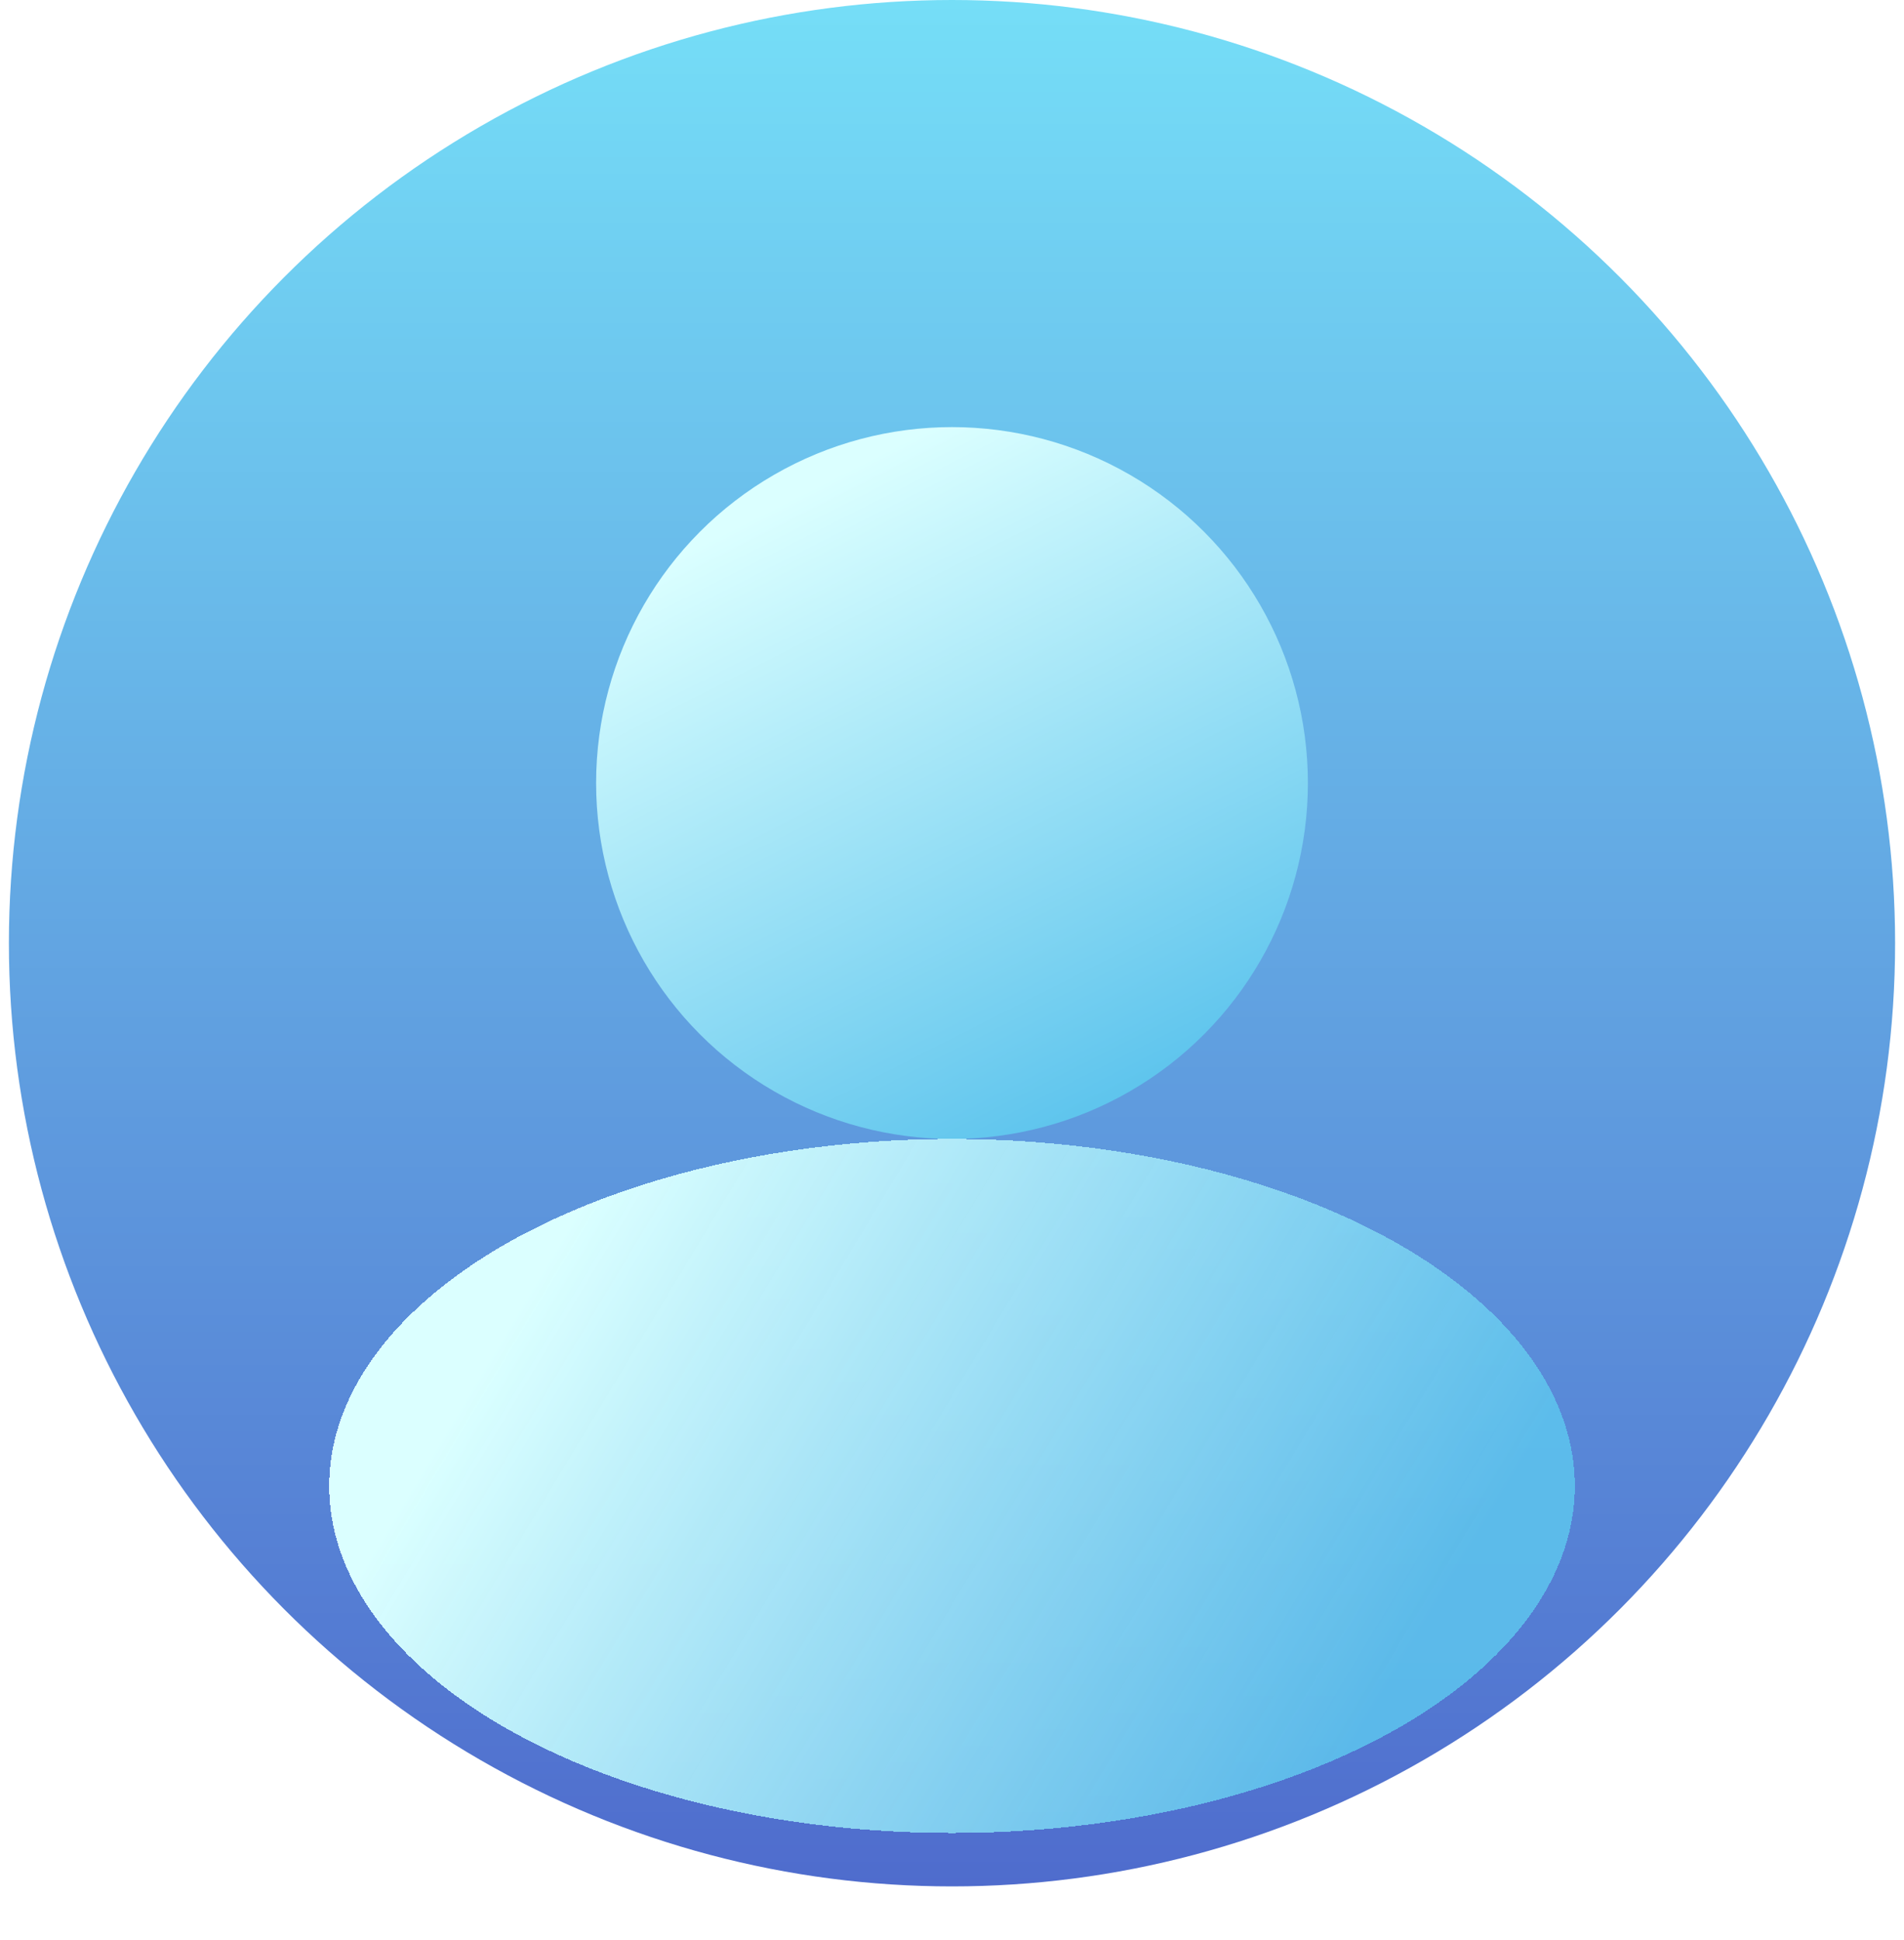 <svg width="107" height="109" viewBox="0 0 107 109" fill="none" xmlns="http://www.w3.org/2000/svg">
<circle cx="53.5" cy="53" r="53" fill="url(#paint0_linear_155_132)"/>
<g filter="url(#filter0_di_155_132)">
<circle cx="53.5" cy="40" r="20" fill="url(#paint1_linear_155_132)"/>
</g>
<g filter="url(#filter1_di_155_132)">
<ellipse cx="53.5" cy="86.5" rx="35" ry="19.5" fill="url(#paint2_linear_155_132)" shape-rendering="crispEdges"/>
</g>
<defs>
<filter id="filter0_di_155_132" x="29.5" y="20" width="48" height="48" filterUnits="userSpaceOnUse" color-interpolation-filters="sRGB">
<feFlood flood-opacity="0" result="BackgroundImageFix"/>
<feColorMatrix in="SourceAlpha" type="matrix" values="0 0 0 0 0 0 0 0 0 0 0 0 0 0 0 0 0 0 127 0" result="hardAlpha"/>
<feOffset dy="4"/>
<feGaussianBlur stdDeviation="2"/>
<feComposite in2="hardAlpha" operator="out"/>
<feColorMatrix type="matrix" values="0 0 0 0 0 0 0 0 0 0 0 0 0 0 0 0 0 0 0.1 0"/>
<feBlend mode="normal" in2="BackgroundImageFix" result="effect1_dropShadow_155_132"/>
<feBlend mode="normal" in="SourceGraphic" in2="effect1_dropShadow_155_132" result="shape"/>
<feColorMatrix in="SourceAlpha" type="matrix" values="0 0 0 0 0 0 0 0 0 0 0 0 0 0 0 0 0 0 127 0" result="hardAlpha"/>
<feOffset/>
<feGaussianBlur stdDeviation="2"/>
<feComposite in2="hardAlpha" operator="arithmetic" k2="-1" k3="1"/>
<feColorMatrix type="matrix" values="0 0 0 0 0 0 0 0 0 0 0 0 0 0 0 0 0 0 0.25 0"/>
<feBlend mode="normal" in2="shape" result="effect2_innerShadow_155_132"/>
</filter>
<filter id="filter1_di_155_132" x="14.5" y="62" width="78" height="47" filterUnits="userSpaceOnUse" color-interpolation-filters="sRGB">
<feFlood flood-opacity="0" result="BackgroundImageFix"/>
<feColorMatrix in="SourceAlpha" type="matrix" values="0 0 0 0 0 0 0 0 0 0 0 0 0 0 0 0 0 0 127 0" result="hardAlpha"/>
<feOffset dy="-1"/>
<feGaussianBlur stdDeviation="2"/>
<feComposite in2="hardAlpha" operator="out"/>
<feColorMatrix type="matrix" values="0 0 0 0 0 0 0 0 0 0 0 0 0 0 0 0 0 0 0.25 0"/>
<feBlend mode="normal" in2="BackgroundImageFix" result="effect1_dropShadow_155_132"/>
<feBlend mode="normal" in="SourceGraphic" in2="effect1_dropShadow_155_132" result="shape"/>
<feColorMatrix in="SourceAlpha" type="matrix" values="0 0 0 0 0 0 0 0 0 0 0 0 0 0 0 0 0 0 127 0" result="hardAlpha"/>
<feOffset dy="-2"/>
<feGaussianBlur stdDeviation="2"/>
<feComposite in2="hardAlpha" operator="arithmetic" k2="-1" k3="1"/>
<feColorMatrix type="matrix" values="0 0 0 0 0 0 0 0 0 0 0 0 0 0 0 0 0 0 0.1 0"/>
<feBlend mode="normal" in2="shape" result="effect2_innerShadow_155_132"/>
</filter>
<linearGradient id="paint0_linear_155_132" x1="53.5" y1="0" x2="53.5" y2="106" gradientUnits="userSpaceOnUse">
<stop stop-color="#75DEF7"/>
<stop offset="1" stop-color="#4F6CCD"/>
</linearGradient>
<linearGradient id="paint1_linear_155_132" x1="41.5" y1="25.5" x2="59" y2="60" gradientUnits="userSpaceOnUse">
<stop stop-color="#DBFFFF"/>
<stop offset="1" stop-color="#5DC4ED"/>
</linearGradient>
<linearGradient id="paint2_linear_155_132" x1="30.5" y1="74.243" x2="75.73" y2="101.463" gradientUnits="userSpaceOnUse">
<stop stop-color="#DBFFFF"/>
<stop offset="1" stop-color="#5DC4ED" stop-opacity="0.863"/>
</linearGradient>
</defs>
</svg>
